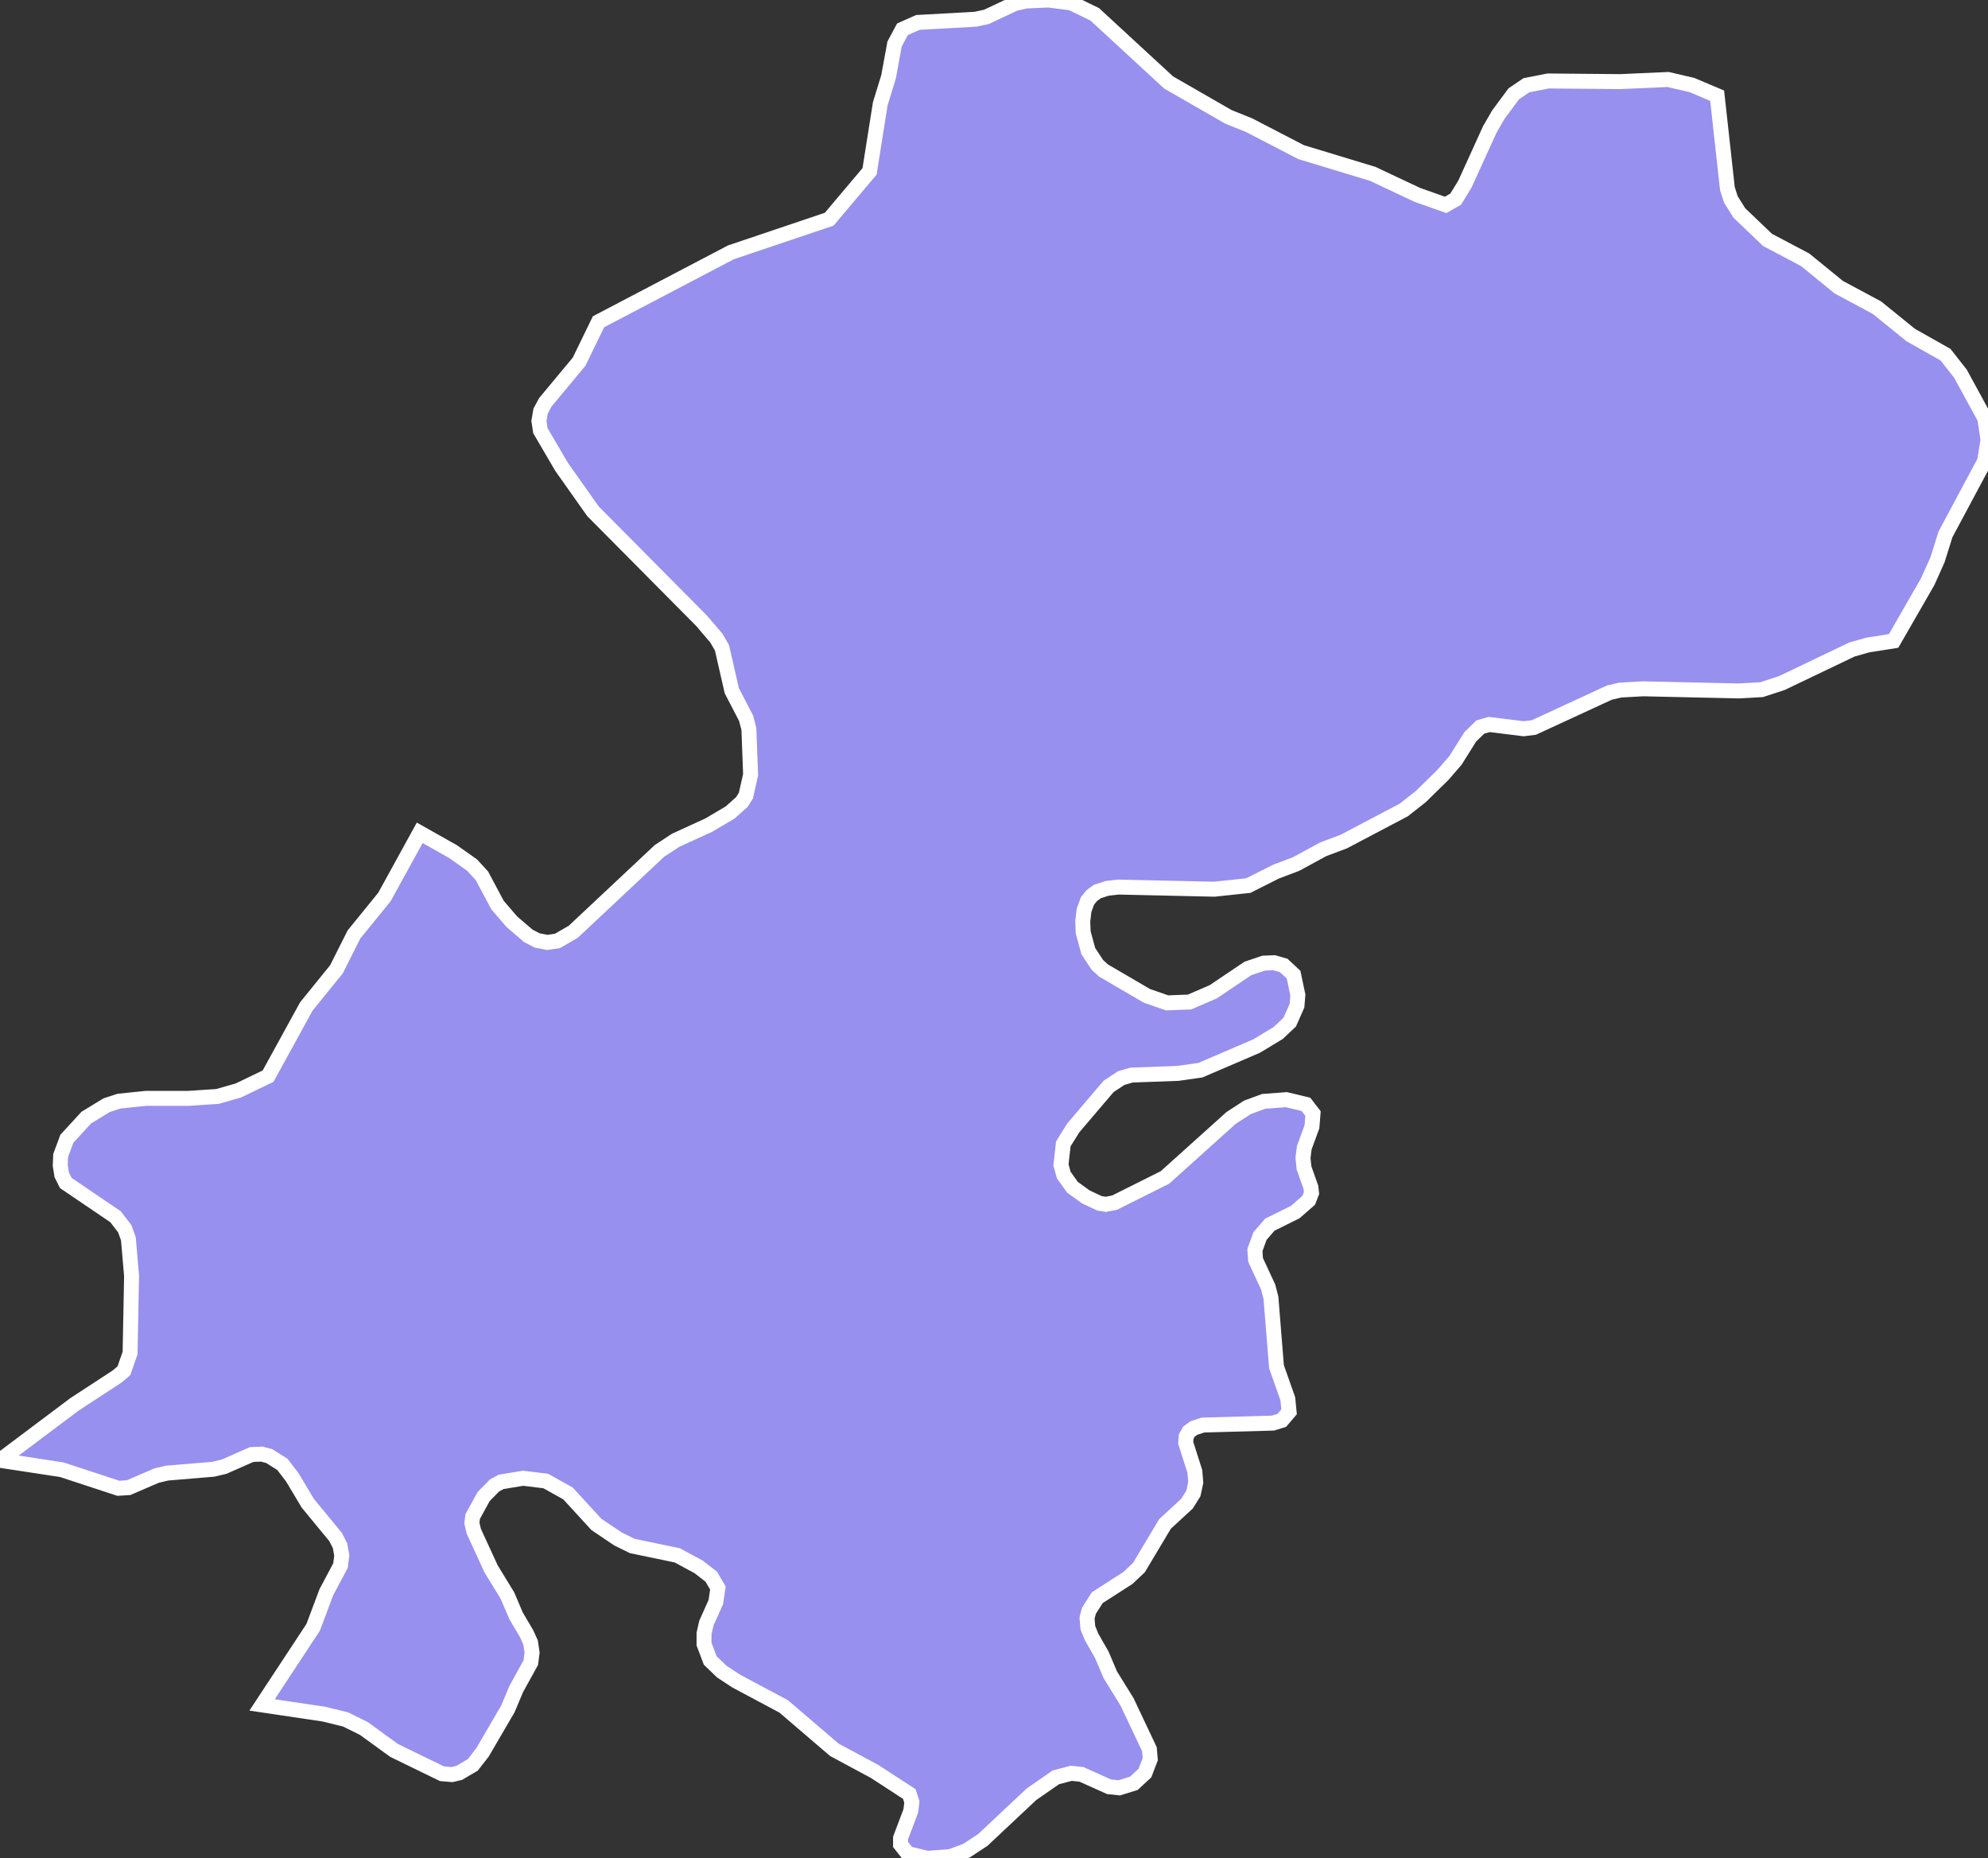<svg xmlns="http://www.w3.org/2000/svg" viewBox="248.4 352.59 93.07 86.98" width="93.07" height="86.98">
            <rect x="248.4" y="352.59" width="93.07" height="86.98" fill="#333333" stroke="none"/>
            <path 
                d="M337.05,382.59L335.84,382.78L335.1,382.99L331.82,384.56L330.87,384.87L329.79,384.93L325.32,384.83L324.25,384.89L323.74,385.01L320.21,386.64L319.73,386.7L318.12,386.5L317.7,386.62L317.23,387.08L316.54,388.18L315.95,388.86L314.92,389.87L314.12,390.5L311.31,391.98L310.35,392.34L309.08,393.03L308.13,393.39L306.84,394.04L305.25,394.21L300.75,394.11L300.23,394.17L299.77,394.32L299.51,394.51L299.31,394.76L299.15,395.2L299.09,395.71L299.11,396.23L299.35,397.11L299.78,397.76L300.07,398.02L302.09,399.2L303.04,399.53L304.09,399.49L305.2,399.01L306.82,397.92L307.56,397.67L308.05,397.65L308.5,397.78L308.96,398.21L309.16,399.16L309.12,399.66L308.78,400.43L308.24,400.94L307.23,401.55L304.6,402.68L303.55,402.83L301.37,402.91L300.89,403.05L300.3,403.44L298.64,405.39L298.18,406.13L298.07,407.11L298.2,407.59L298.61,408.16L299.23,408.61L299.87,408.91L300.17,408.96L300.58,408.88L302.94,407.7L306.03,404.92L306.8,404.42L307.56,404.14L308.62,404.06L309.54,404.28L309.87,404.71L309.82,405.33L309.46,406.31L309.4,406.79L309.45,407.26L309.77,408.16L309.8,408.43L309.67,408.77L309.04,409.32L307.85,409.91L307.39,410.44L307.15,411.1L307.18,411.56L307.77,412.83L307.9,413.33L308.16,416.56L308.69,418.06L308.75,418.67L308.41,419.07L307.99,419.2L304.72,419.29L304.29,419.43L304.06,419.6L303.93,419.83L303.91,420.12L304.34,421.47L304.38,421.98L304.27,422.49L303.97,422.97L302.94,423.92L302.94,423.92L301.72,425.96L301.2,426.45L299.77,427.37L299.38,427.98L299.29,428.32L299.33,428.78L299.5,429.2L299.98,430.04L300.38,430.98L301.16,432.24L302.21,434.46L302.25,434.93L302,435.58L301.48,436.06L300.8,436.27L300.32,436.22L299.03,435.64L298.55,435.59L297.83,435.78L296.69,436.57L294.41,438.71L293.65,439.21L292.89,439.49L291.82,439.57L290.9,439.35L290.56,438.92L290.56,438.62L291.04,437.35L291.09,436.93L290.97,436.56L289.34,435.5L287.46,434.49L285.09,432.46L282.86,431.27L282.19,430.83L281.65,430.31L281.36,429.54L281.36,429.05L281.47,428.56L281.91,427.58L282.01,426.92L281.7,426.39L281.11,425.93L280.11,425.39L278,424.95L277.33,424.62L276.32,423.94L274.99,422.49L273.95,421.91L272.89,421.78L271.86,421.95L271.55,422.12L271.04,422.64L270.53,423.57L270.49,423.87L270.58,424.26L271.39,426.02L272.16,427.28L272.56,428.22L273.05,429.05L273.24,429.47L273.31,429.94L273.25,430.41L272.57,431.64L272.18,432.57L270.99,434.61L270.53,435.2L269.9,435.57L269.56,435.65L269.09,435.61L266.85,434.52L265.43,433.49L264.58,433.07L263.56,432.82L260.67,432.39L260.67,432.39L263.06,428.76L263.68,427.11L264.34,425.87L264.4,425.4L264.32,424.94L264.11,424.53L262.81,422.95L262.08,421.73L261.62,421.13L261,420.74L260.65,420.65L260.18,420.67L258.89,421.24L258.38,421.36L256.22,421.54L255.72,421.66L254.42,422.22L253.94,422.25L251.29,421.38L248.4,420.94L248.4,420.94L251.89,418.32L253.88,417.02L254.2,416.75L254.49,415.92L254.56,412.31L254.41,410.57L254.24,410.1L253.81,409.54L251.48,407.96L251.29,407.58L251.22,407.14L251.24,406.67L251.53,405.89L252.44,404.9L253.39,404.32L253.97,404.13L255.23,404L257.22,404L258.58,403.91L259.56,403.63L260.95,402.96L260.95,402.96L262.74,399.7L264.15,397.96L264.97,396.33L266.4,394.57L268.05,391.57L268.05,391.57L269.61,392.45L270.5,393.08L270.96,393.58L271.69,394.95L272.36,395.73L273.13,396.39L273.55,396.61L274.03,396.7L274.5,396.63L275.24,396.2L279.27,392.42L280.03,391.92L281.58,391.21L282.58,390.62L283.13,390.13L283.32,389.83L283.54,388.85L283.46,386.71L283.33,386.21L282.66,384.92L282.2,382.91L281.94,382.46L281.24,381.64L276.16,376.52L274.69,374.44L273.7,372.75L273.63,372.29L273.71,371.83L273.93,371.42L275.51,369.52L276.42,367.65L276.42,367.65L282.62,364.4L287.22,362.85L289.11,360.61L289.61,357.45L290,356.18L290.28,354.65L290.65,353.96L291.37,353.64L294.07,353.49L294.58,353.38L295.9,352.76L296.41,352.64L297.48,352.59L298.56,352.73L299.65,353.26L303.11,356.45L305.91,358.06L306.88,358.45L309.31,359.71L312.67,360.73L314.75,361.71L316.08,362.18L316.55,361.91L316.98,361.21L318.15,358.64L318.55,357.95L319.27,356.98L319.86,356.58L320.88,356.38L324.26,356.41L326.49,356.31L327.61,356.57L328.79,357.07L328.79,357.07L329.27,361.42L329.43,361.92L329.83,362.56L331.15,363.82L332.91,364.75L334.48,366.03L336.27,366.99L337.85,368.27L339.48,369.19L340.18,370.08L341.32,372.17L341.47,373.18L341.31,374.18L339.48,377.6L339.11,378.78L338.65,379.81z" 
                fill="rgb(151, 144, 238)" 
                stroke="white" 
                stroke-width=".7px"
                title="Xocavənd" 
                id="AZ-XVD" 
            />
        </svg>